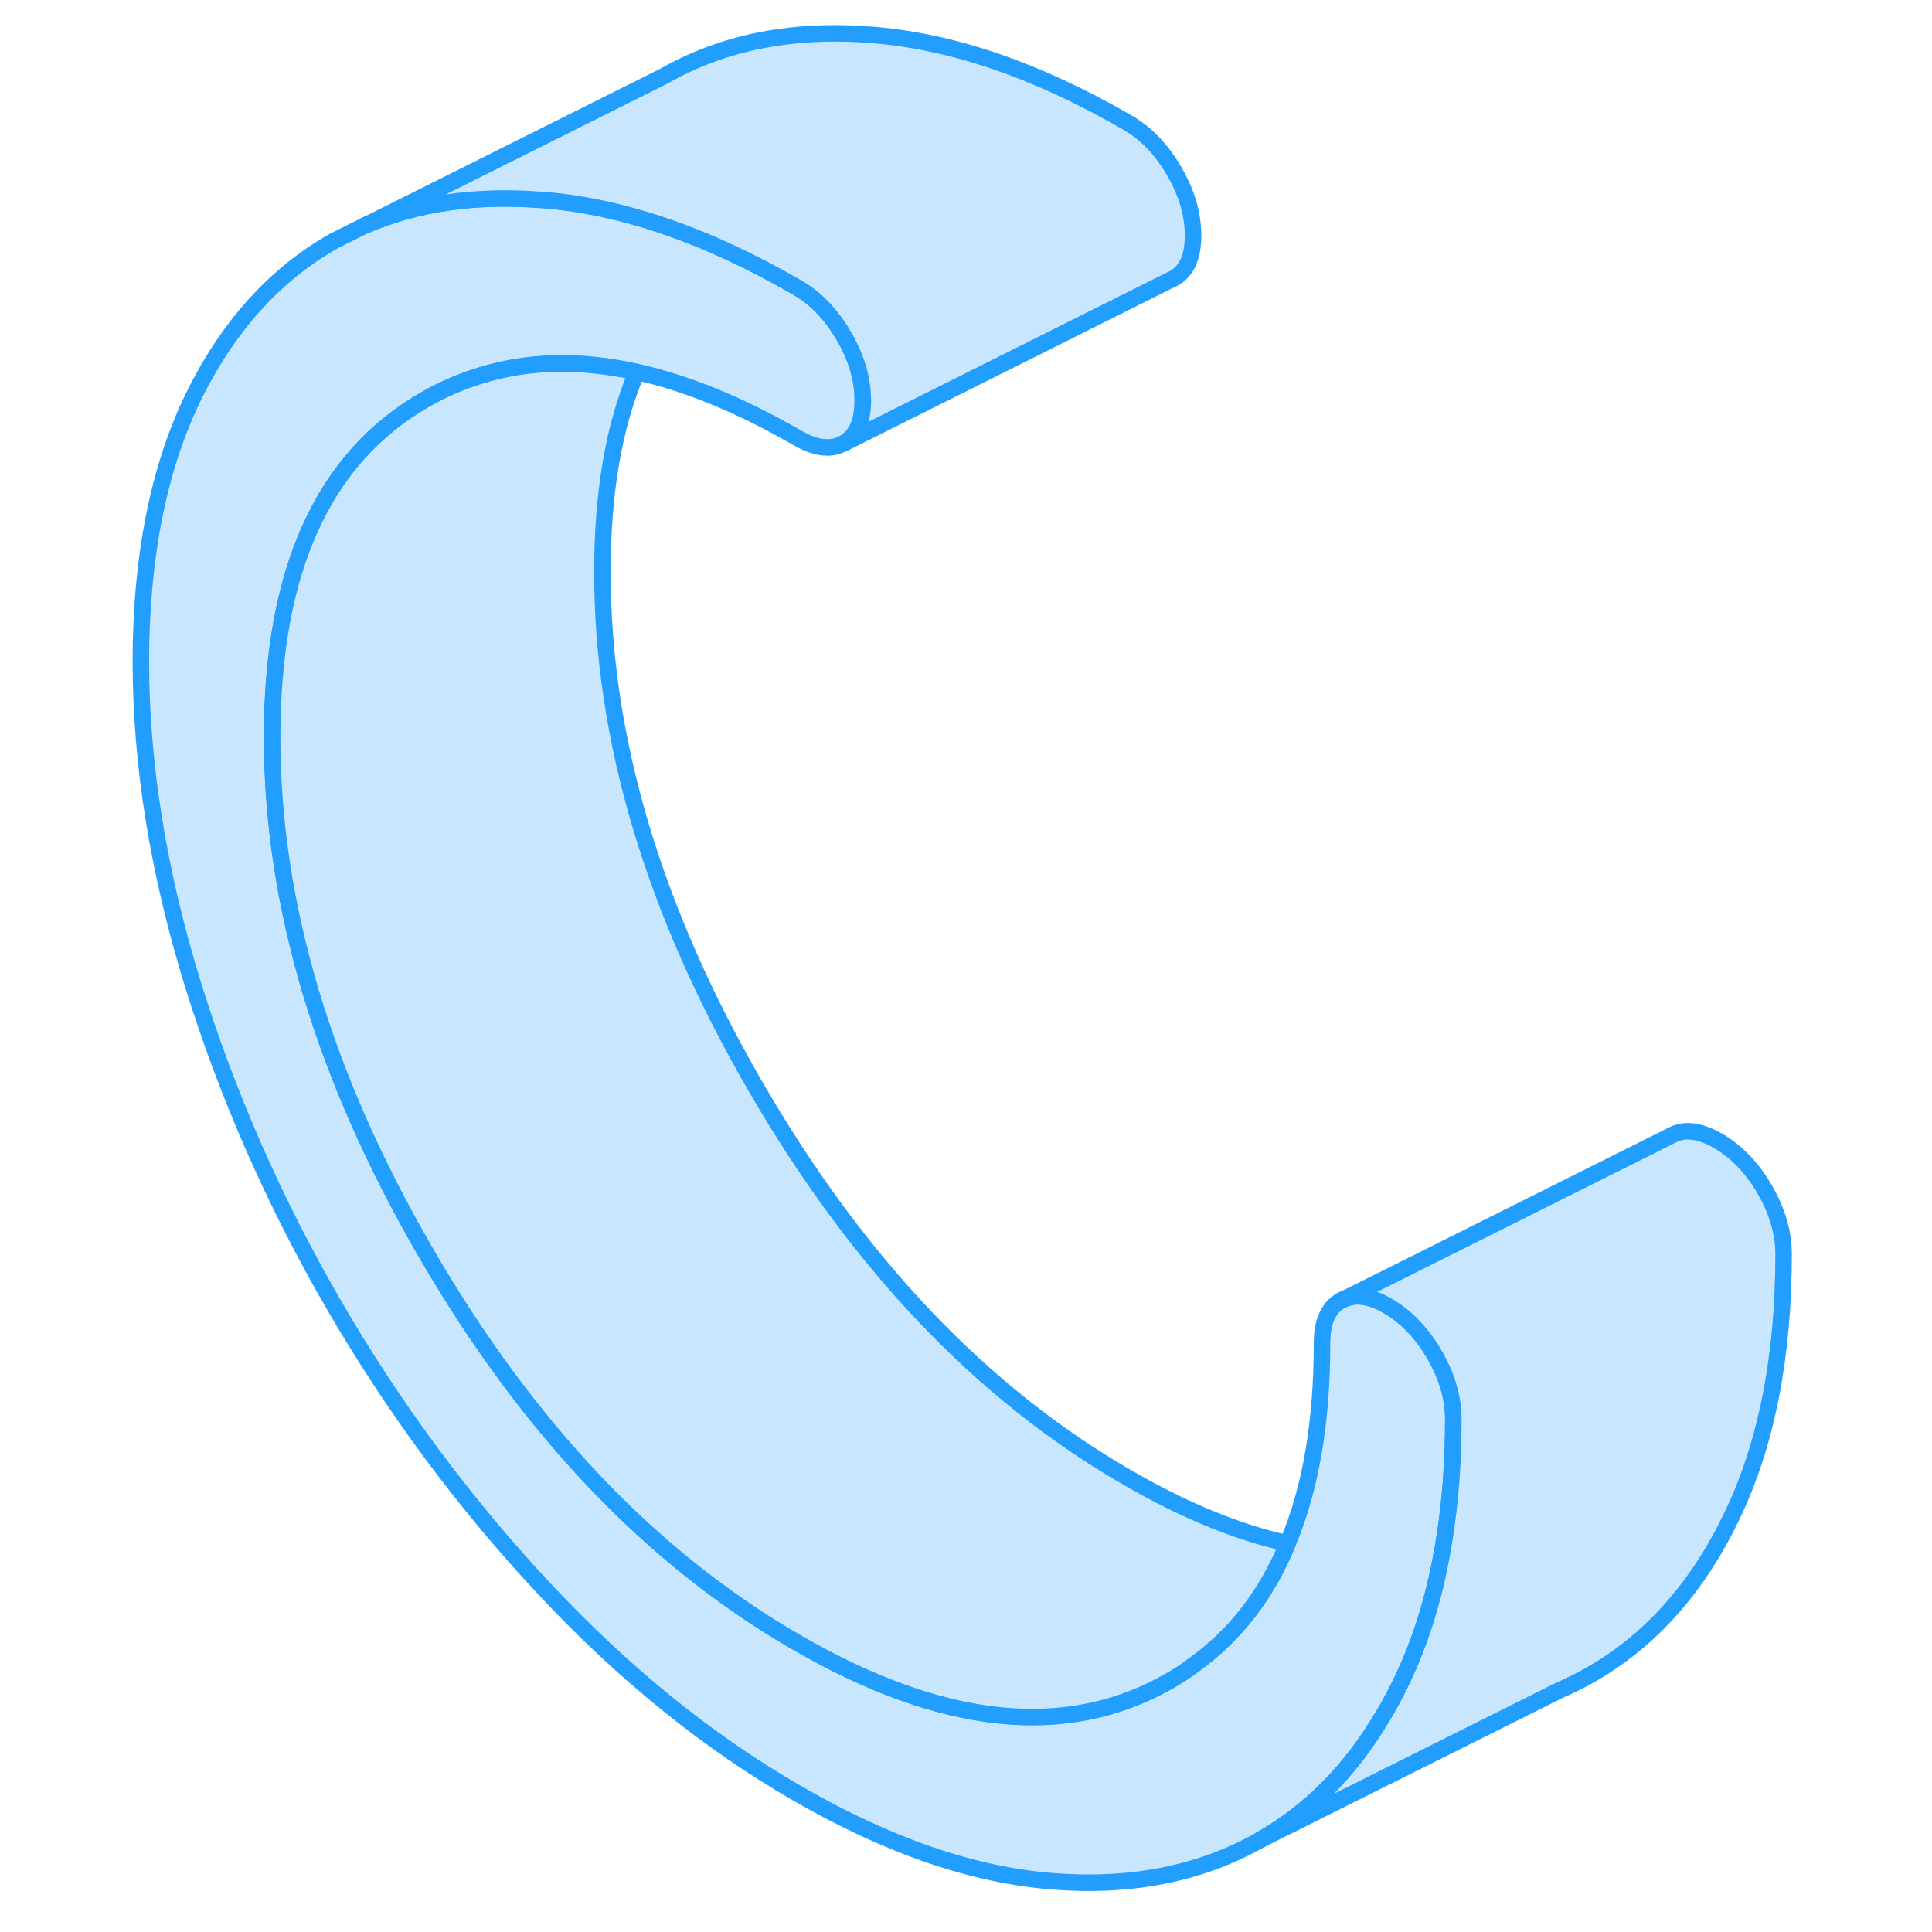 <svg width="48" height="48" viewBox="0 0 105 117" fill="#c8e7ff" xmlns="http://www.w3.org/2000/svg" stroke-width="1px" stroke-linecap="round" stroke-linejoin="round"><path d="M82.011 85.948C82.011 88.547 81.831 90.978 81.461 93.248C80.961 96.418 80.101 99.278 78.881 101.807C78.531 102.547 78.151 103.257 77.741 103.927C75.811 107.207 73.341 109.698 70.341 111.408C66.731 113.468 62.521 114.307 57.721 113.927C52.921 113.547 47.771 111.778 42.271 108.598C36.841 105.468 31.711 101.307 26.871 96.118C22.041 90.938 17.821 85.228 14.211 79.007C10.601 72.778 7.751 66.287 5.661 59.538C3.581 52.788 2.531 46.288 2.531 40.057C2.531 33.828 3.581 28.448 5.661 24.137C7.751 19.837 10.601 16.648 14.211 14.598L16.111 13.648C19.251 12.297 22.801 11.787 26.761 12.098C26.801 12.098 26.831 12.098 26.871 12.098C30.471 12.387 34.221 13.438 38.141 15.248C39.501 15.877 40.871 16.587 42.271 17.398C43.401 18.047 44.341 19.027 45.101 20.337C45.871 21.648 46.251 22.957 46.251 24.247C46.251 25.538 45.871 26.398 45.101 26.837C44.341 27.267 43.401 27.168 42.271 26.508C38.831 24.527 35.601 23.198 32.561 22.527C29.141 21.767 25.981 21.837 23.071 22.747C21.931 23.098 20.831 23.567 19.771 24.177C13.581 27.707 10.481 34.528 10.481 44.638C10.481 54.748 13.581 65.138 19.771 75.817C25.961 86.507 33.461 94.388 42.271 99.468C51.081 104.558 58.581 105.337 64.781 101.807C65.351 101.487 65.891 101.127 66.401 100.737C68.861 98.948 70.721 96.517 71.981 93.457C73.381 90.147 74.061 86.108 74.061 81.347C74.061 80.058 74.441 79.188 75.211 78.757C75.971 78.328 76.911 78.427 78.041 79.078C79.161 79.728 80.111 80.718 80.871 82.028C81.631 83.338 82.011 84.647 82.011 85.938V85.948Z" stroke="#229EFF" stroke-linejoin="round"/><path d="M71.981 93.468C70.721 96.528 68.861 98.958 66.401 100.748C65.891 101.138 65.351 101.498 64.781 101.818C58.581 105.348 51.081 104.568 42.271 99.478C33.461 94.398 25.961 86.518 19.771 75.828C13.581 65.148 10.481 54.758 10.481 44.648C10.481 34.538 13.581 27.718 19.771 24.188C20.831 23.578 21.931 23.108 23.071 22.758C25.981 21.848 29.141 21.778 32.561 22.538C31.161 25.838 30.481 29.878 30.481 34.648C30.481 44.758 33.581 55.148 39.771 65.828C45.961 76.518 53.461 84.398 62.271 89.478C65.711 91.468 68.941 92.798 71.981 93.468Z" stroke="#229EFF" stroke-linejoin="round"/><path d="M66.251 14.258C66.251 15.548 65.871 16.408 65.101 16.848L64.871 16.958L45.101 26.848C45.871 26.408 46.251 25.548 46.251 24.258C46.251 22.968 45.871 21.658 45.101 20.348C44.341 19.038 43.401 18.058 42.271 17.408C40.871 16.598 39.501 15.888 38.141 15.258C34.221 13.448 30.471 12.398 26.871 12.108C26.831 12.108 26.801 12.108 26.761 12.108C22.801 11.798 19.251 12.308 16.111 13.658L34.211 4.608C37.821 2.548 42.041 1.718 46.871 2.118C51.711 2.508 56.841 4.278 62.271 7.418C63.401 8.068 64.341 9.048 65.101 10.358C65.871 11.668 66.251 12.978 66.251 14.268V14.258Z" stroke="#229EFF" stroke-linejoin="round"/><path d="M102.012 75.948C102.012 82.178 100.972 87.468 98.882 91.808C96.802 96.148 93.952 99.348 90.342 101.408C89.732 101.758 89.112 102.068 88.472 102.348L88.422 102.368L70.342 111.408C73.342 109.698 75.812 107.208 77.742 103.928C78.152 103.258 78.532 102.548 78.882 101.808C80.102 99.278 80.962 96.418 81.462 93.248C81.832 90.978 82.012 88.548 82.012 85.948C82.012 84.658 81.632 83.348 80.872 82.038C80.112 80.728 79.162 79.738 78.042 79.088C76.912 78.438 75.972 78.338 75.212 78.768L95.212 68.768C95.972 68.338 96.912 68.438 98.042 69.088C99.162 69.738 100.112 70.728 100.872 72.038C101.632 73.348 102.012 74.658 102.012 75.948Z" stroke="#229EFF" stroke-linejoin="round"/></svg>